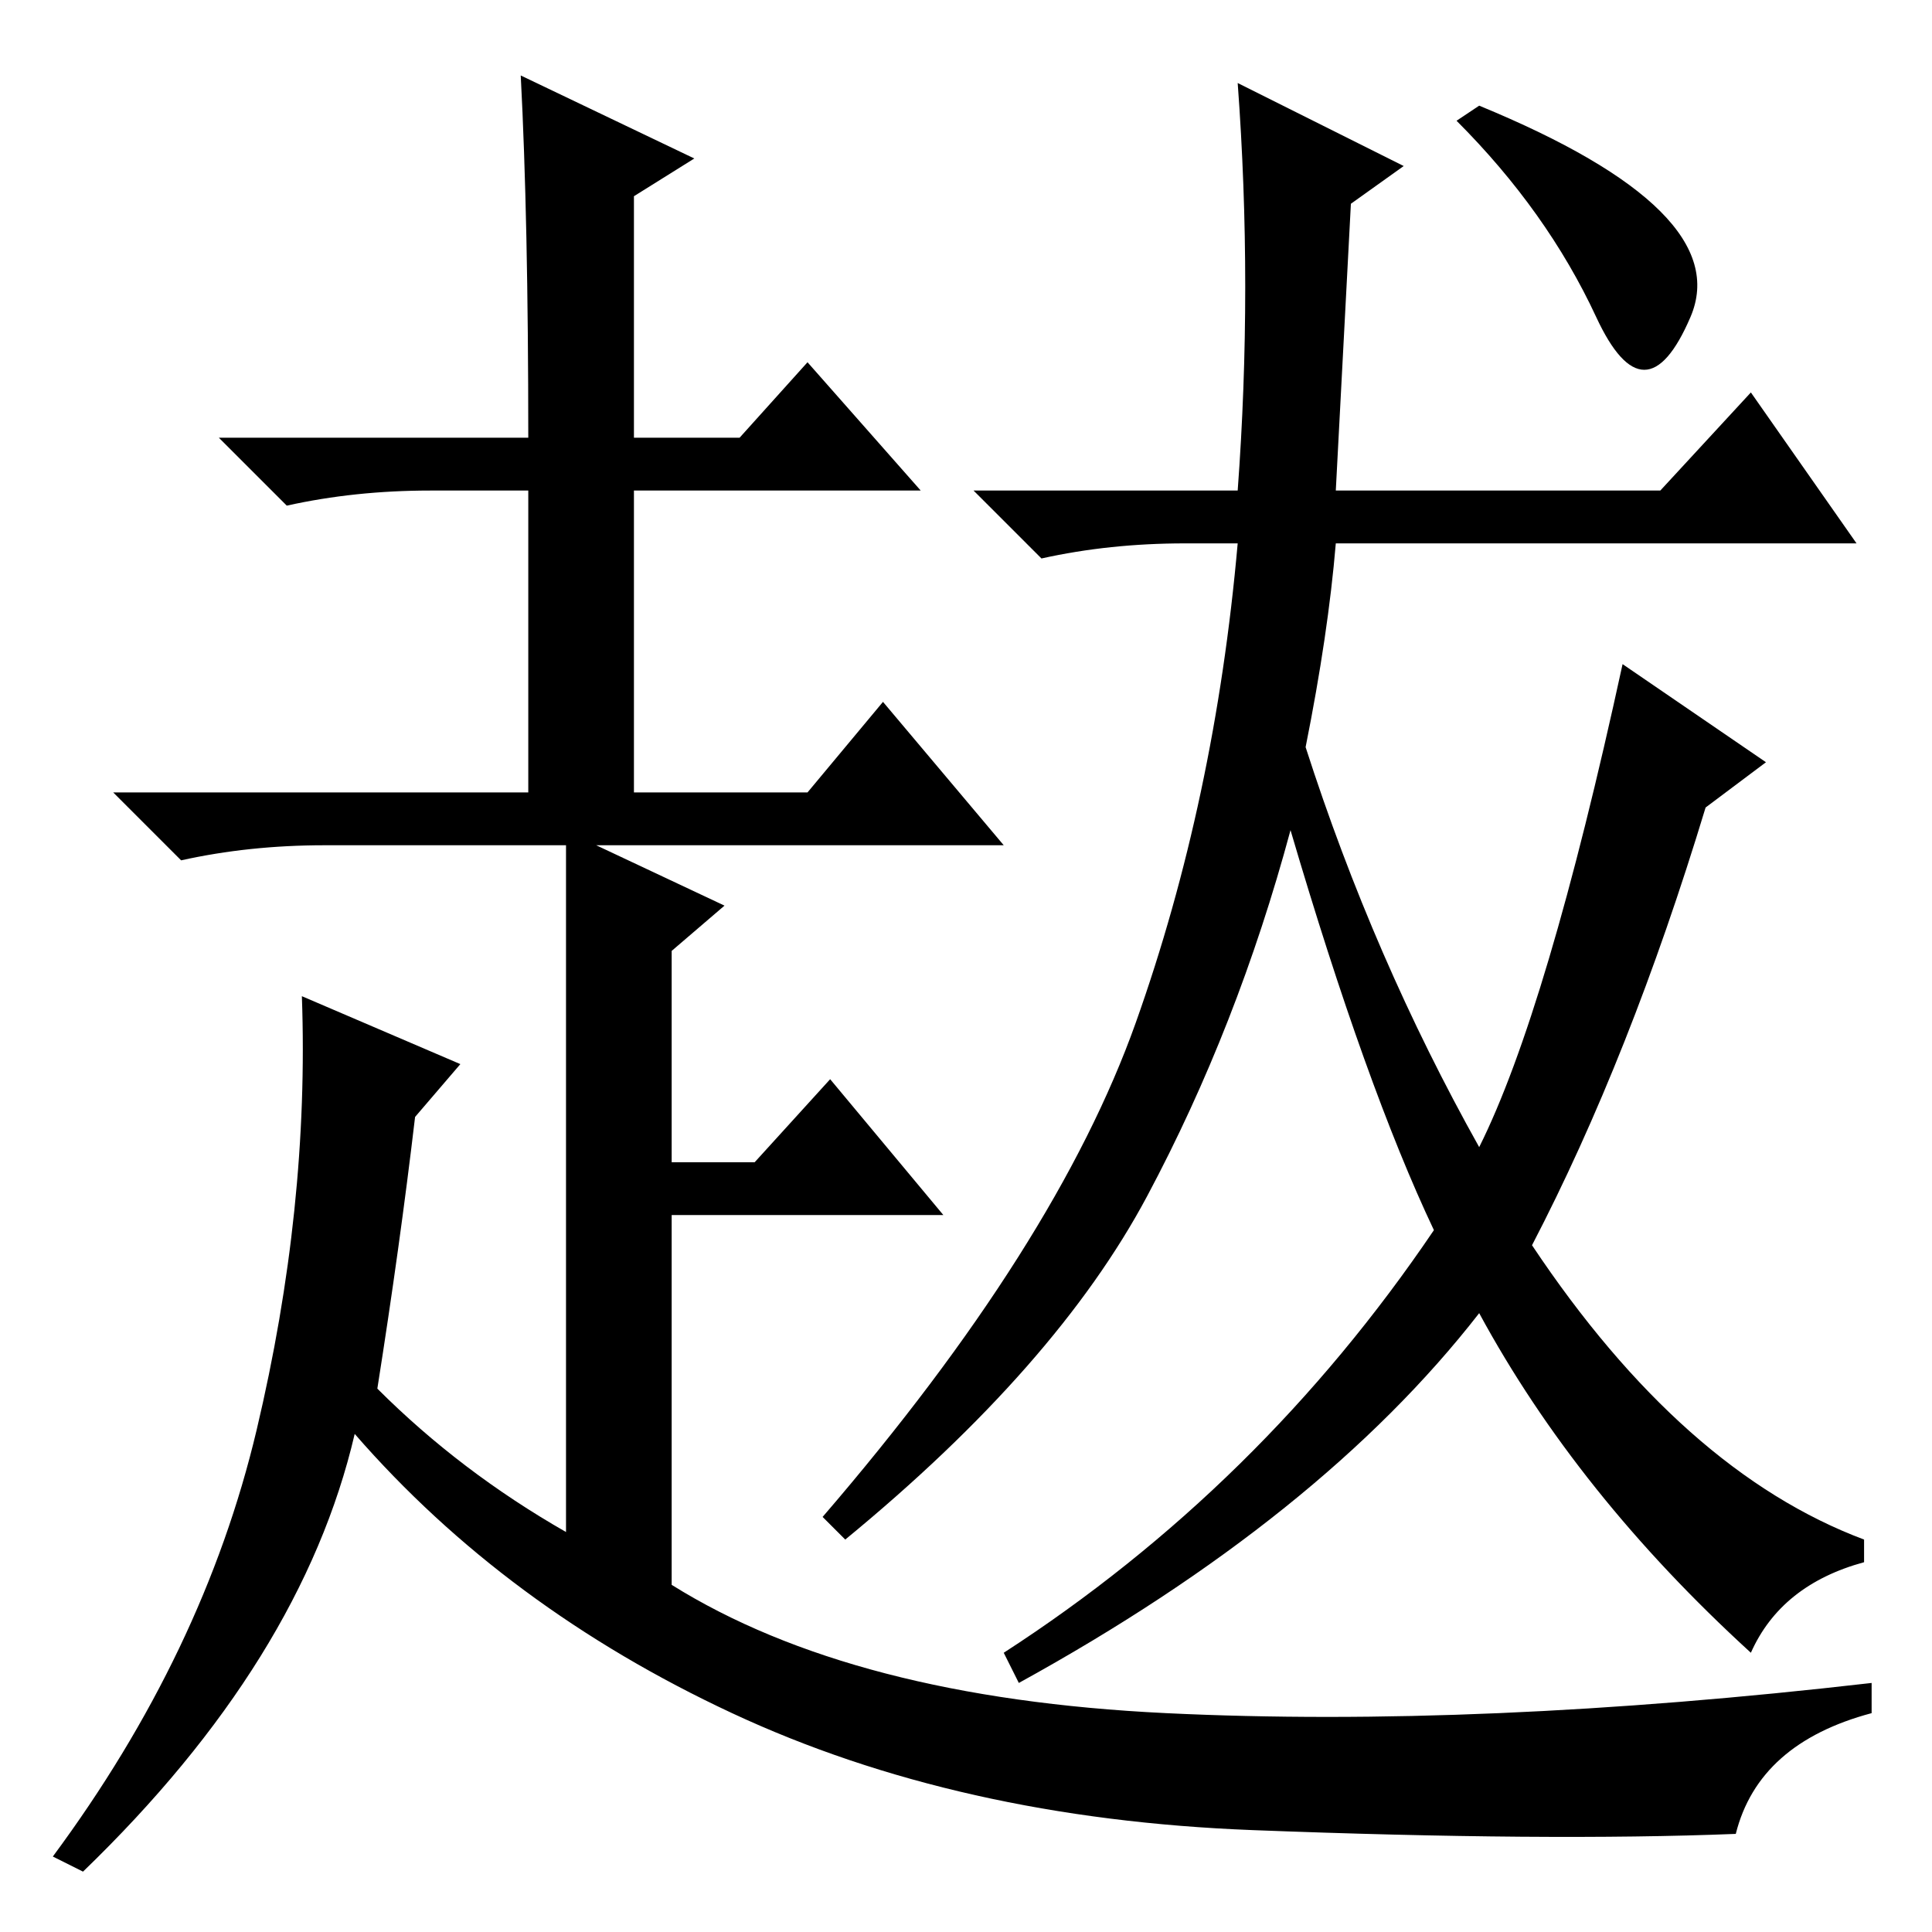 <?xml version="1.0" standalone="no"?>
<!DOCTYPE svg PUBLIC "-//W3C//DTD SVG 1.1//EN" "http://www.w3.org/Graphics/SVG/1.1/DTD/svg11.dtd" >
<svg xmlns="http://www.w3.org/2000/svg" xmlns:xlink="http://www.w3.org/1999/xlink" version="1.1" viewBox="0 -36 256 256">
  <g transform="matrix(1 0 0 -1 0 220)">
   <path fill="currentColor"
d="M196 242q34 -14 28 -28t-12.5 0t-18.5 26l3 2v0zM173 157q9 -28 23 -53q9 18 19 64l19 -13l-8 -6q-10 -33 -23 -58q20 -30 44 -39v-3q-11 -3 -15 -12q-23 21 -36 45q-21 -27 -61 -49l-2 4q34 22 57 56q-9 19 -19 53q-7 -26 -19 -48.5t-40 -45.5l-3 3q31 36 41.5 65.5
t13.5 63.5h-7q-10 0 -19 -2l-9 9h35q2 27 0 54l22 -11l-7 -5l-2 -38h43l12 13l14 -20h-69q-1 -12 -4 -27zM70 198q0 29 -1 48l23 -11l-8 -5v-32h14l9 10l15 -17h-38v-40h23l10 12l16 -19h-54l17 -8l-7 -6v-28h11l10 11l15 -18h-36v-49q24 -15 65.5 -17t93.5 4v-4
q-15 -4 -18 -16q-25 -1 -64 0.5t-69 15.5t-50 37q-7 -30 -36 -58l-4 2q20 27 27 56.5t6 57.5l21 -9l-6 -7q-2 -17 -5 -36q11 -11 25 -19v91h-32q-10 0 -19 -2l-9 9h55v40h-13q-10 0 -19 -2l-9 9h41z" />
  </g>

</svg>
